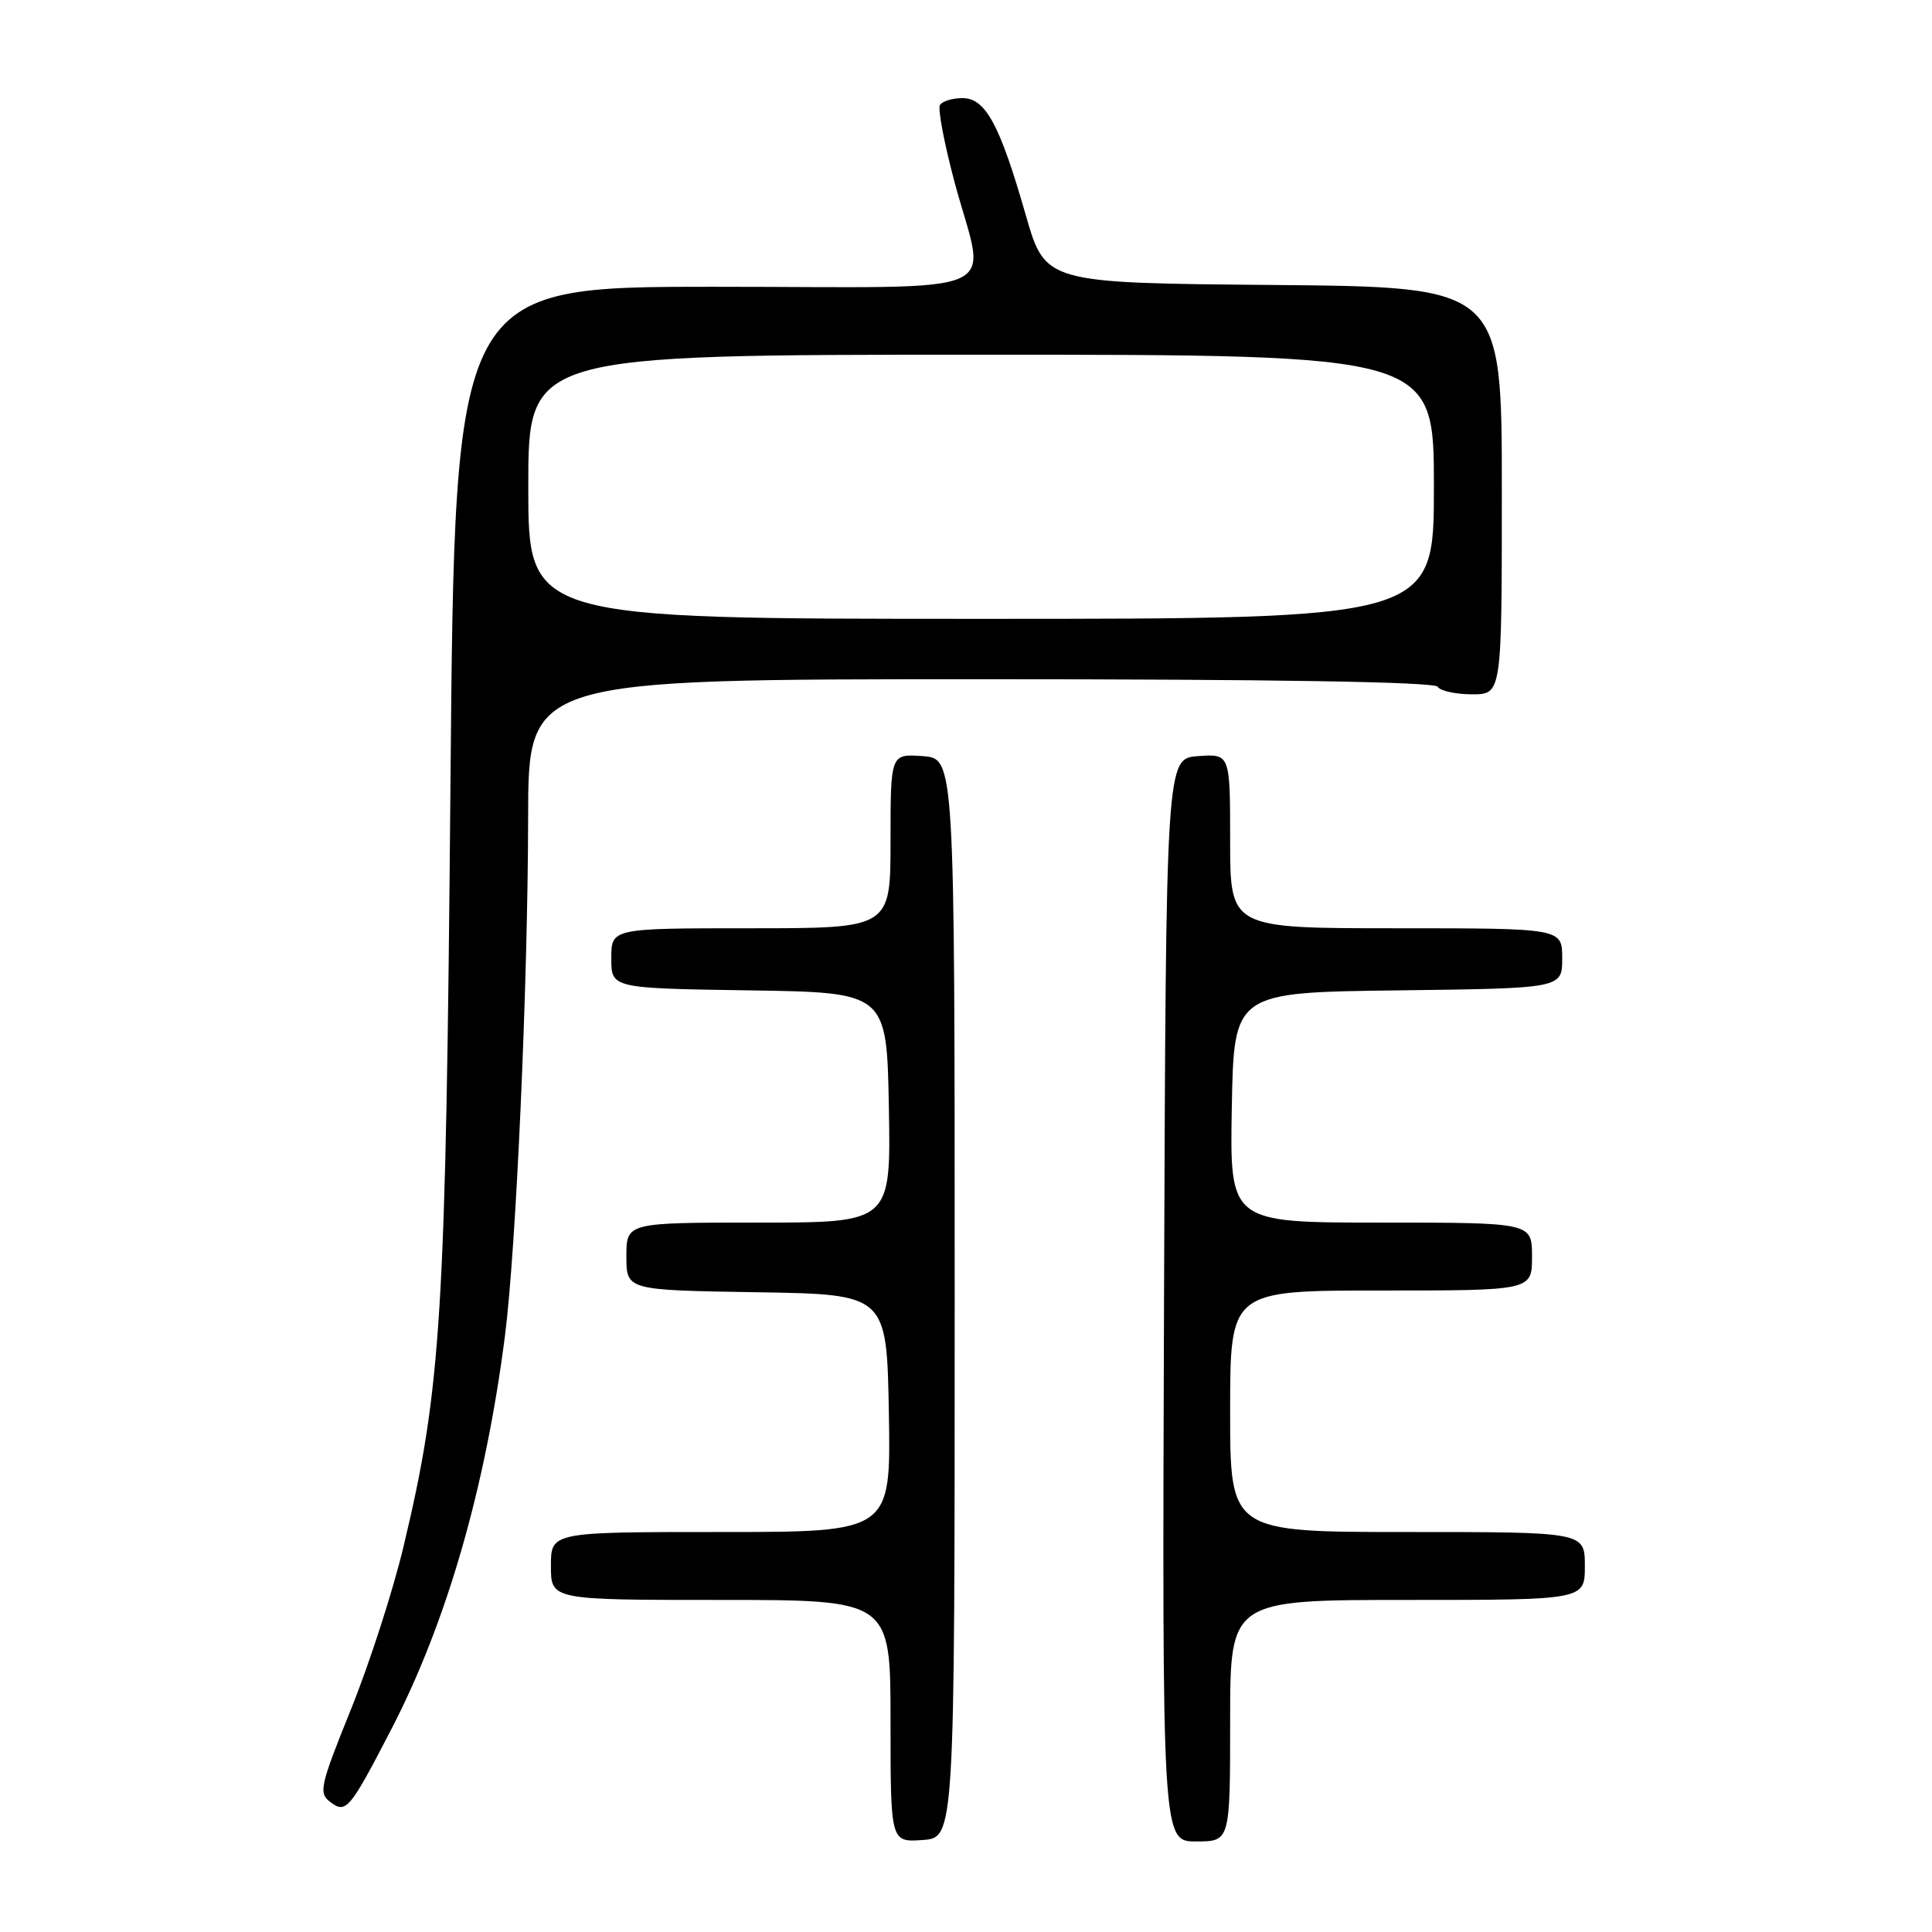 <?xml version="1.0" encoding="UTF-8" standalone="no"?>
<!DOCTYPE svg PUBLIC "-//W3C//DTD SVG 1.1//EN" "http://www.w3.org/Graphics/SVG/1.1/DTD/svg11.dtd" >
<svg xmlns="http://www.w3.org/2000/svg" xmlns:xlink="http://www.w3.org/1999/xlink" version="1.1" viewBox="0 0 256 256">
 <g >
 <path fill="currentColor"
d=" M 126.50 172.00 C 126.50 100.50 126.50 100.50 122.25 100.19 C 118.00 99.89 118.00 99.89 118.00 111.44 C 118.00 123.00 118.00 123.00 99.50 123.00 C 81.00 123.00 81.00 123.00 81.00 126.98 C 81.00 130.95 81.00 130.95 99.25 131.23 C 117.50 131.50 117.50 131.50 117.78 146.75 C 118.05 162.00 118.05 162.00 100.53 162.00 C 83.00 162.00 83.00 162.00 83.00 166.48 C 83.00 170.95 83.00 170.95 100.25 171.23 C 117.50 171.50 117.50 171.50 117.78 187.25 C 118.05 203.00 118.05 203.00 95.53 203.00 C 73.00 203.00 73.00 203.00 73.00 207.50 C 73.00 212.00 73.00 212.00 95.50 212.00 C 118.00 212.00 118.00 212.00 118.00 228.06 C 118.00 244.11 118.00 244.11 122.25 243.81 C 126.50 243.50 126.50 243.50 126.50 172.00 Z  M 163.00 228.00 C 163.00 212.00 163.00 212.00 186.50 212.00 C 210.00 212.00 210.00 212.00 210.00 207.50 C 210.00 203.00 210.00 203.00 186.50 203.00 C 163.00 203.00 163.00 203.00 163.00 187.00 C 163.00 171.00 163.00 171.00 183.00 171.00 C 203.00 171.00 203.00 171.00 203.00 166.50 C 203.00 162.00 203.00 162.00 182.97 162.00 C 162.95 162.00 162.95 162.00 163.22 146.75 C 163.50 131.50 163.50 131.50 185.25 131.23 C 207.00 130.96 207.00 130.96 207.00 126.98 C 207.00 123.00 207.00 123.00 185.00 123.00 C 163.00 123.00 163.00 123.00 163.00 111.44 C 163.00 99.89 163.00 99.89 158.75 100.19 C 154.50 100.50 154.50 100.50 154.24 172.25 C 153.99 244.00 153.99 244.00 158.49 244.00 C 163.00 244.00 163.00 244.00 163.00 228.00 Z  M 51.86 229.12 C 59.18 214.98 64.33 197.15 66.91 177.00 C 68.39 165.45 69.95 130.48 69.98 108.25 C 70.00 90.00 70.00 90.00 129.94 90.00 C 168.82 90.00 190.10 90.35 190.50 91.00 C 190.84 91.55 192.89 92.00 195.06 92.00 C 199.00 92.00 199.00 92.00 199.00 65.01 C 199.00 38.03 199.00 38.03 168.76 37.76 C 138.51 37.50 138.51 37.50 135.92 28.50 C 132.47 16.47 130.59 13.00 127.53 13.00 C 126.20 13.00 124.86 13.41 124.55 13.91 C 124.24 14.41 125.12 19.03 126.49 24.16 C 130.65 39.68 134.52 38.00 94.63 38.00 C 60.26 38.00 60.26 38.00 59.69 103.75 C 59.08 174.47 58.50 183.89 53.45 205.00 C 52.07 210.78 48.95 220.45 46.50 226.50 C 42.40 236.67 42.19 237.60 43.77 238.78 C 45.86 240.36 46.33 239.80 51.86 229.12 Z  M 70.00 64.50 C 70.00 47.00 70.00 47.00 130.00 47.00 C 190.00 47.00 190.00 47.00 190.00 64.50 C 190.00 82.00 190.00 82.00 130.00 82.00 C 70.00 82.00 70.00 82.00 70.00 64.50 Z "/>
</g>
</svg>